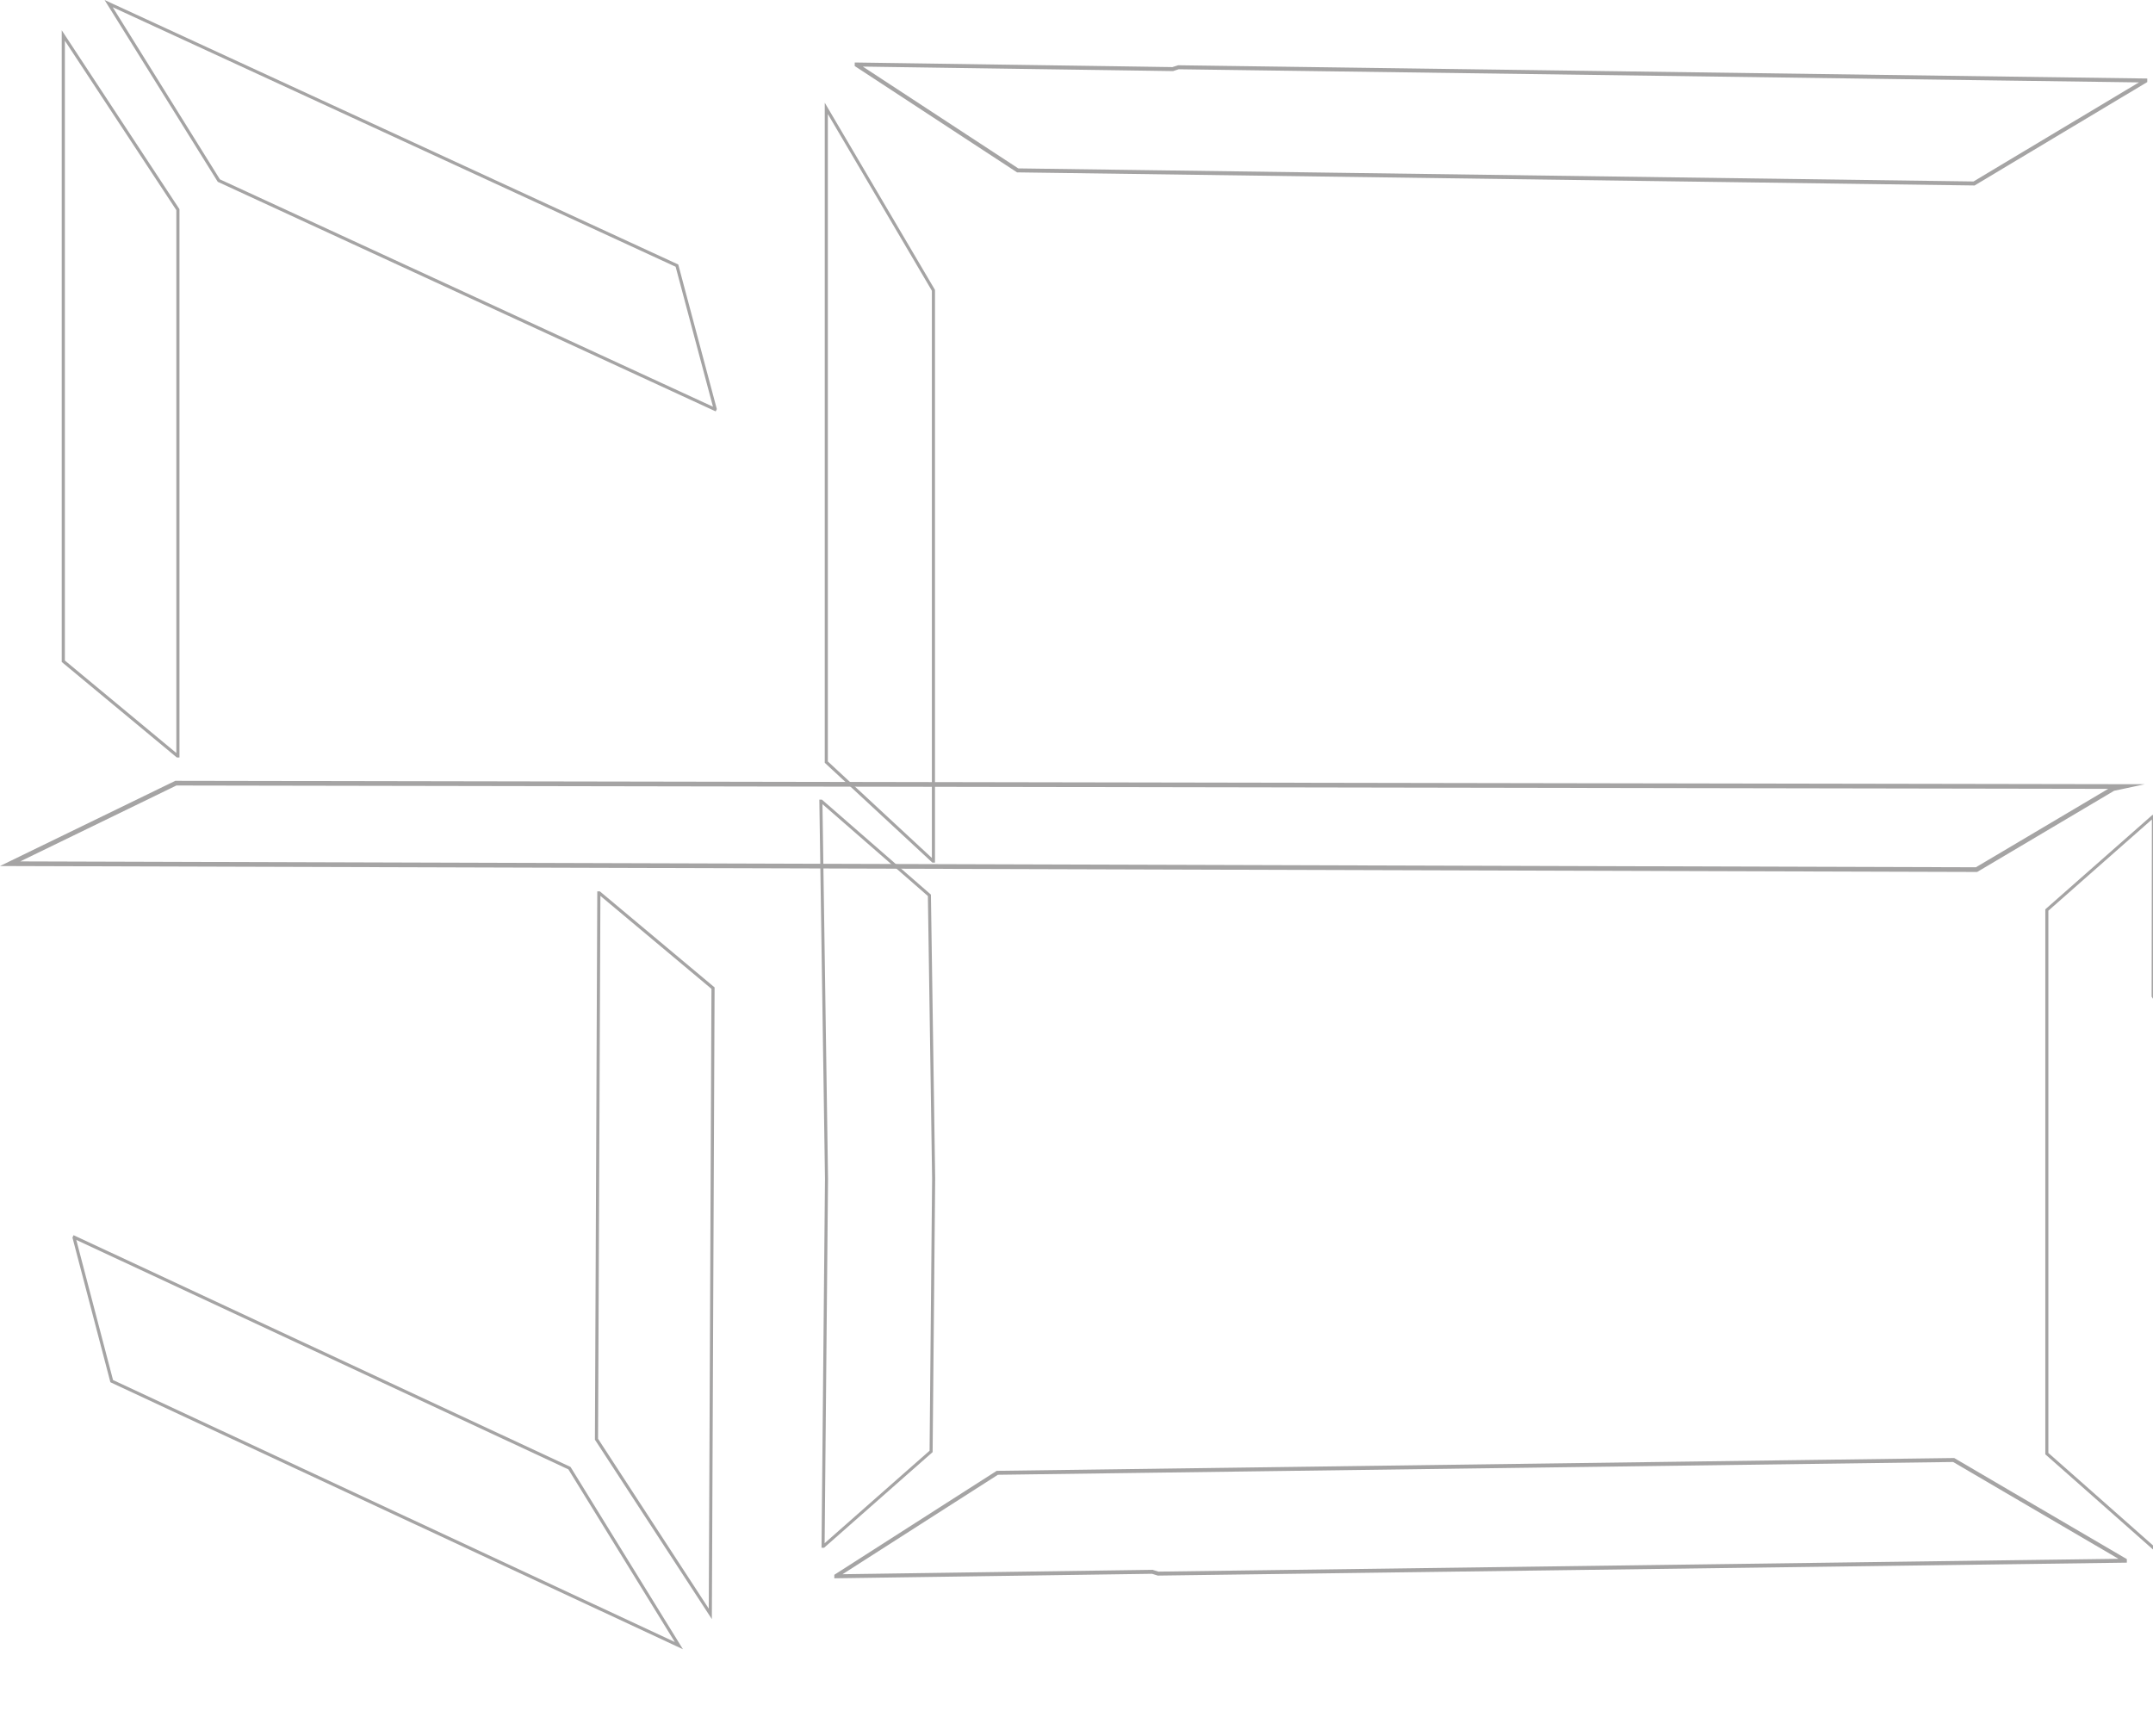<svg xmlns="http://www.w3.org/2000/svg" viewBox="0 0 620 500"><defs><style>.cls-1,.cls-2,.cls-3,.cls-4,.cls-5,.cls-6,.cls-7{fill:none;stroke:#a5a4a4;stroke-miterlimit:10;}.cls-1{stroke-width:0.9px;}.cls-2{stroke-width:1.35px;}.cls-3{stroke-width:1.15px;}.cls-4{stroke-width:0.89px;}.cls-5{stroke-width:0.88px;}.cls-6{stroke-width:1.14px;}.cls-7{stroke-width:0.88px;}</style></defs><title>Asset 10</title><g id="Layer_2" data-name="Layer 2"><g id="Layer_1-2" data-name="Layer 1"><polygon id="s-4" class="cls-1" points="18.23 190.44 51.09 217.71 51.23 217.71 51.23 60.38 18.23 10.22 18.23 190.44"/><polygon id="s-3" class="cls-1" points="194.94 76.5 205.95 117.77 205.89 117.89 63.02 52.01 31.29 1.04 194.94 76.5"/><polygon id="s-2" class="cls-1" points="205.33 284.58 172.59 257.17 172.45 257.17 171.77 414.5 204.55 464.8 205.33 284.58"/><polygon id="s-1" class="cls-1" points="32.17 397.77 21.34 356.46 21.4 356.33 163.99 422.83 195.5 473.94 32.17 397.77"/><polygon id="g-6" class="cls-2" points="569.18 250.45 608.55 227.11 611.32 226.52 50.64 225.55 2.91 248.75 569.18 250.45"/><polygon id="g-5" class="cls-3" points="617.77 23.18 617.77 23.31 617.25 23.62 583.67 43.73 568.47 52.84 293.06 49.07 278.04 39.24 246.71 18.71 246.71 18.58 322.96 19.68 337.72 19.9 337.76 19.88 339.37 19.37 617.77 23.18"/><polygon id="g-4" class="cls-4" points="237.95 219.49 268.67 247.99 268.8 247.99 268.8 83.61 237.95 31.21 237.95 219.49"/><polygon id="g-3" class="cls-5" points="268.86 339.48 268.13 418.01 260.72 424.53 237.15 445.31 237.02 445.31 238.01 339.5 236.39 230.73 236.52 230.73 260.25 251.41 267.64 257.85 268.86 339.48"/><polygon id="g-2" class="cls-6" points="611.9 449.48 611.9 449.35 611.38 449.05 577.8 429.39 562.6 420.48 287.19 424.17 272.17 433.78 240.83 453.85 240.83 453.97 317.08 452.89 331.85 452.68 331.89 452.7 333.5 453.2 611.9 449.48"/><polygon id="g-1" class="cls-7" points="620.62 287.82 620.62 446.09 620.48 446.09 599.02 427.11 589.43 418.65 589.43 262.08 599.32 253.36 619.99 235.15 620.12 235.15 620.04 286.89 620.62 287.82"/></g></g></svg>
